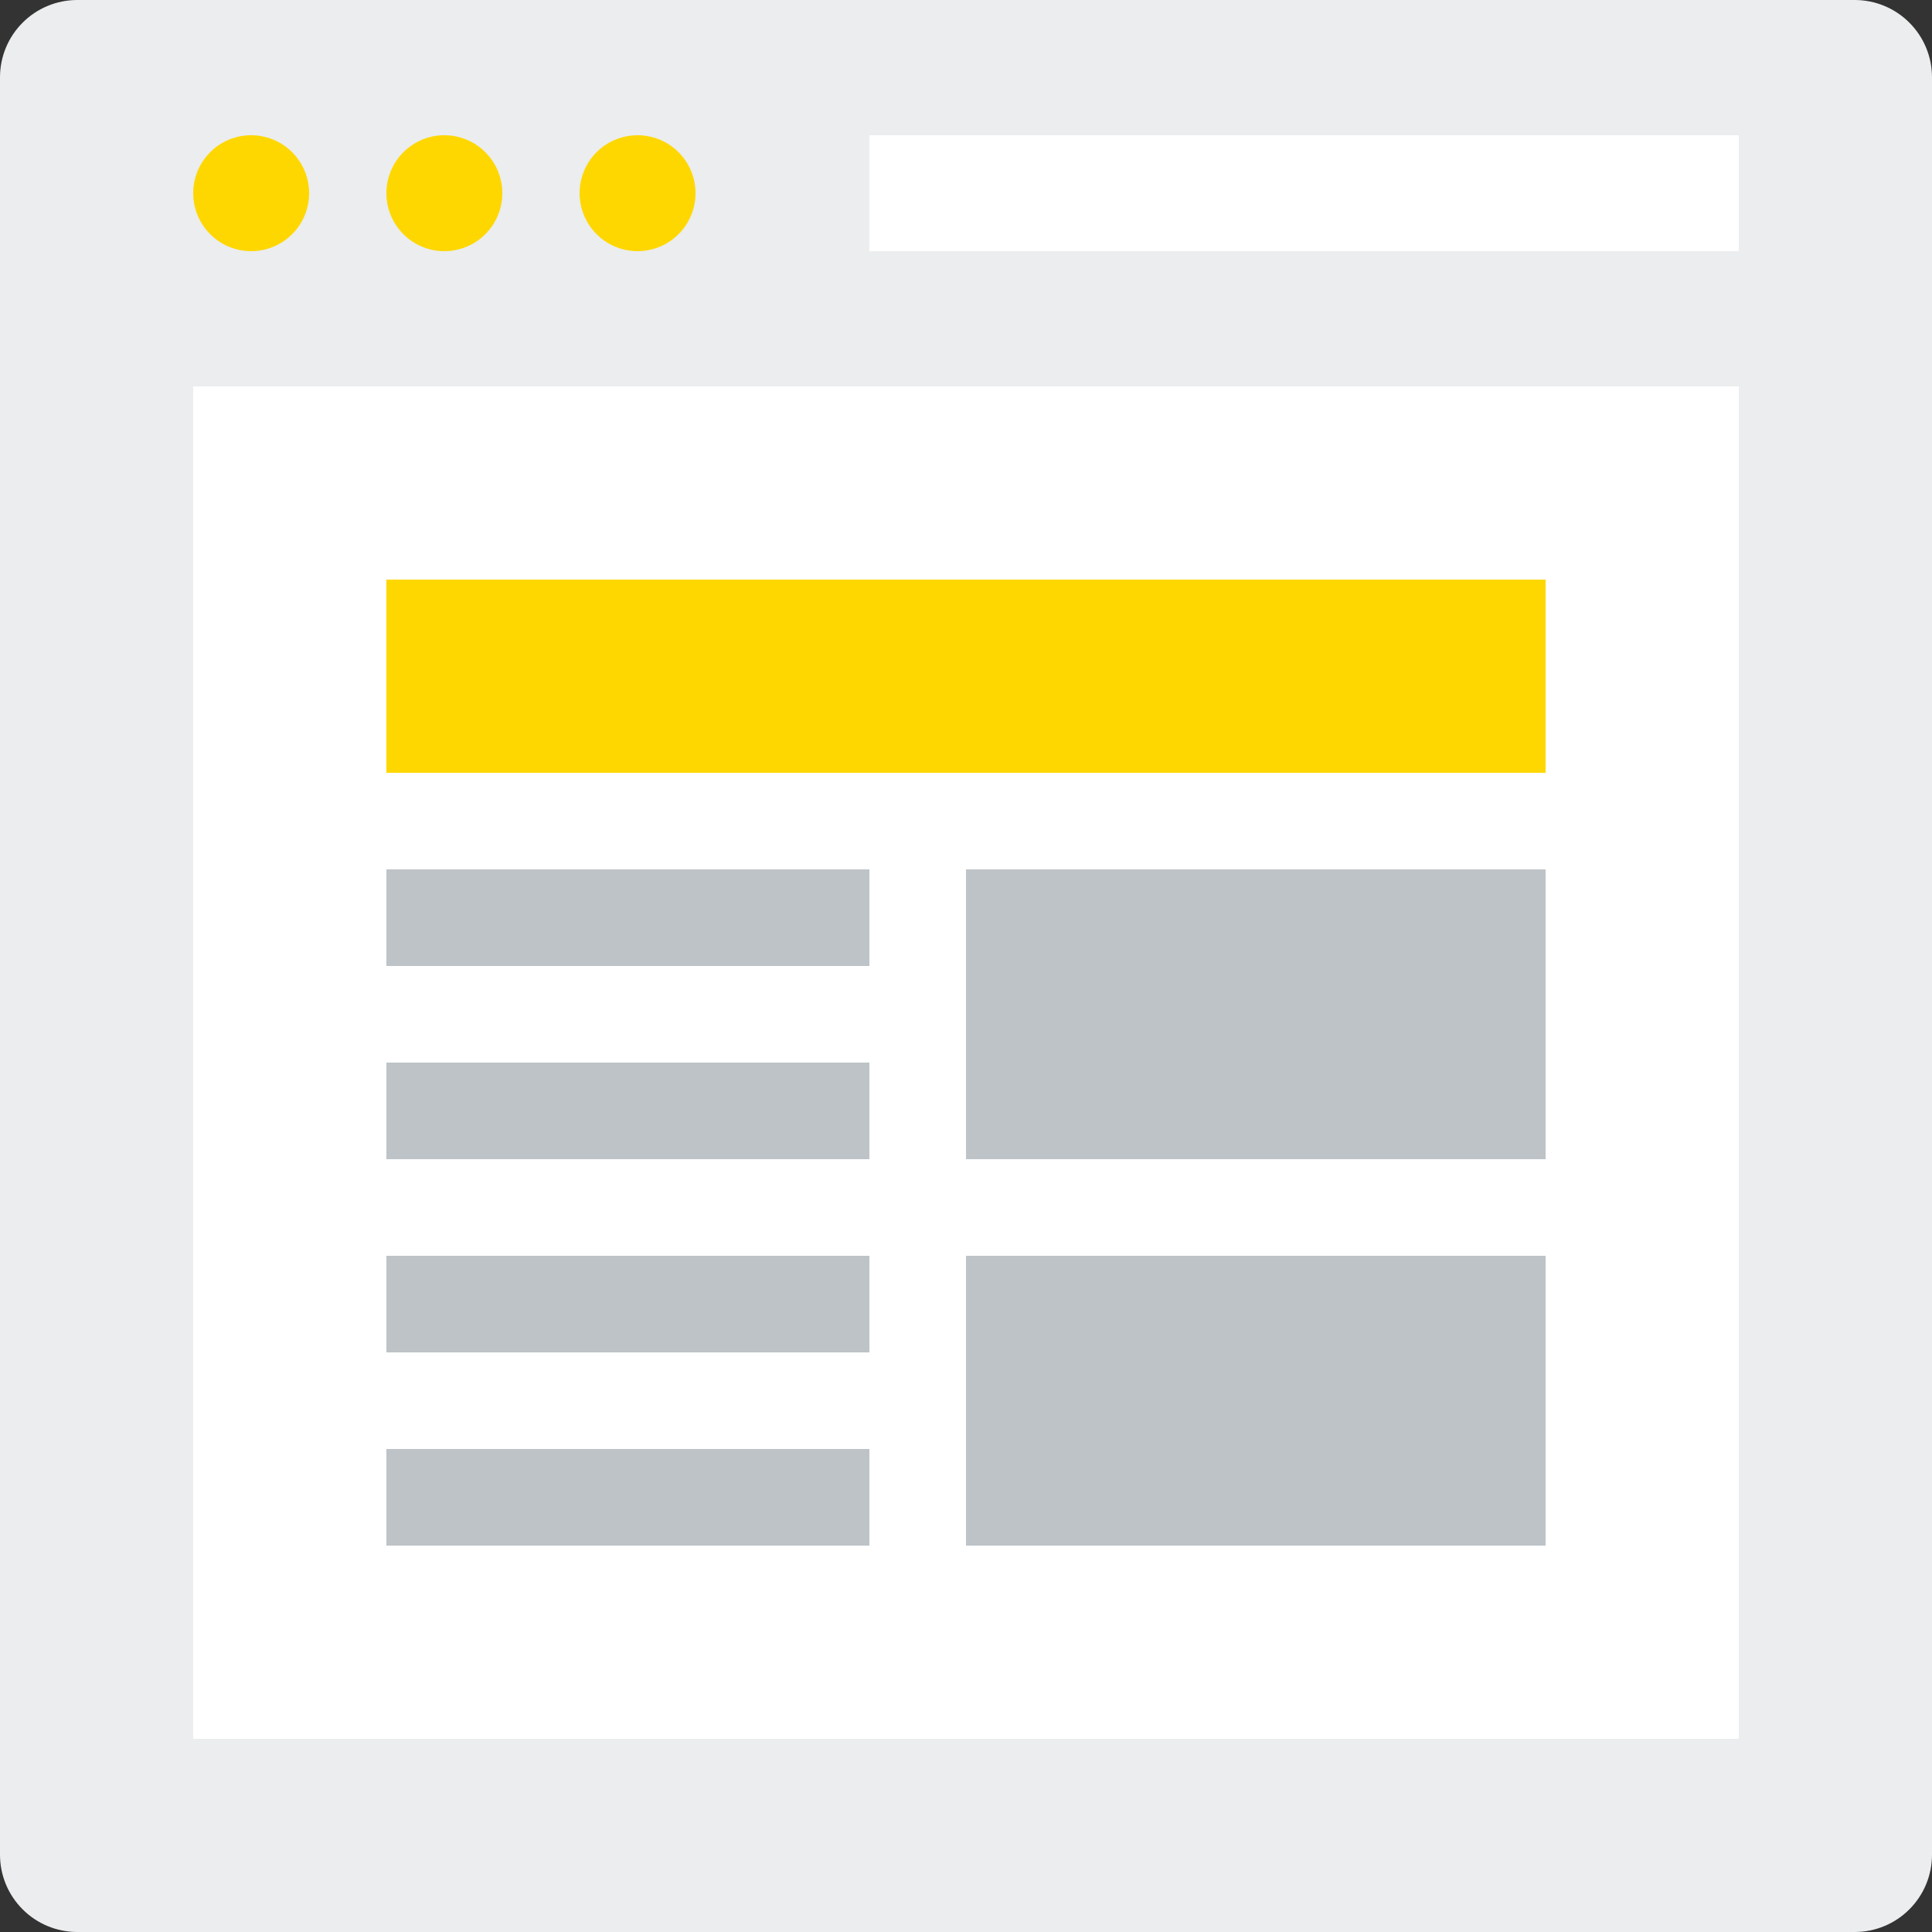 <svg width="100" height="100" viewBox="0 0 100 100" fill="none" xmlns="http://www.w3.org/2000/svg">
<rect x="0" y="0" width="100" height="100" fill="#333333" stroke="none"/>
<g clip-path="url(#clip0_15_248)">
<path d="M4 0H96C97.061 0 98.078 0.421 98.828 1.172C99.579 1.922 100 2.939 100 4V96C100 97.061 99.579 98.078 98.828 98.828C98.078 99.579 97.061 100 96 100H4C2.939 100 1.922 99.579 1.172 98.828C0.421 98.078 0 97.061 0 96V4C0 2.939 0.421 1.922 1.172 1.172C1.922 0.421 2.939 0 4 0V0Z" fill="#EBEDEE"/>
<path d="M10 20H90V90H10V20Z" fill="white"/>
<path d="M13 7C13.796 7 14.559 7.316 15.121 7.879C15.684 8.441 16 9.204 16 10C16 10.796 15.684 11.559 15.121 12.121C14.559 12.684 13.796 13 13 13C12.204 13 11.441 12.684 10.879 12.121C10.316 11.559 10 10.796 10 10C10 9.204 10.316 8.441 10.879 7.879C11.441 7.316 12.204 7 13 7V7Z" fill="#FFD700"/>
<path d="M23 7C23.796 7 24.559 7.316 25.121 7.879C25.684 8.441 26 9.204 26 10C26 10.796 25.684 11.559 25.121 12.121C24.559 12.684 23.796 13 23 13C22.204 13 21.441 12.684 20.879 12.121C20.316 11.559 20 10.796 20 10C20 9.204 20.316 8.441 20.879 7.879C21.441 7.316 22.204 7 23 7Z" fill="#FFD700"/>
<path d="M33 7C33.796 7 34.559 7.316 35.121 7.879C35.684 8.441 36 9.204 36 10C36 10.796 35.684 11.559 35.121 12.121C34.559 12.684 33.796 13 33 13C32.204 13 31.441 12.684 30.879 12.121C30.316 11.559 30 10.796 30 10C30 9.204 30.316 8.441 30.879 7.879C31.441 7.316 32.204 7 33 7Z" fill="#FFD700"/>
<path d="M45 7H90V13H45V7Z" fill="white"/>
<path d="M20 45V50H45V45H20ZM20 60H45V55H20V60ZM20 70H45V65H20V70ZM20 80H45V75H20V80Z" fill="#BDC3C7"/>
<path d="M20 30H80V40H20V30Z" fill="#FFD700"/>
<path d="M50 45V60H80V45H50ZM50 80H80V65H50V80Z" fill="#BDC3C7"/>
</g>
<defs>
<clipPath id="clip0_15_248">
<rect width="100" height="100" fill="white"/>
</clipPath>
</defs>
</svg>
